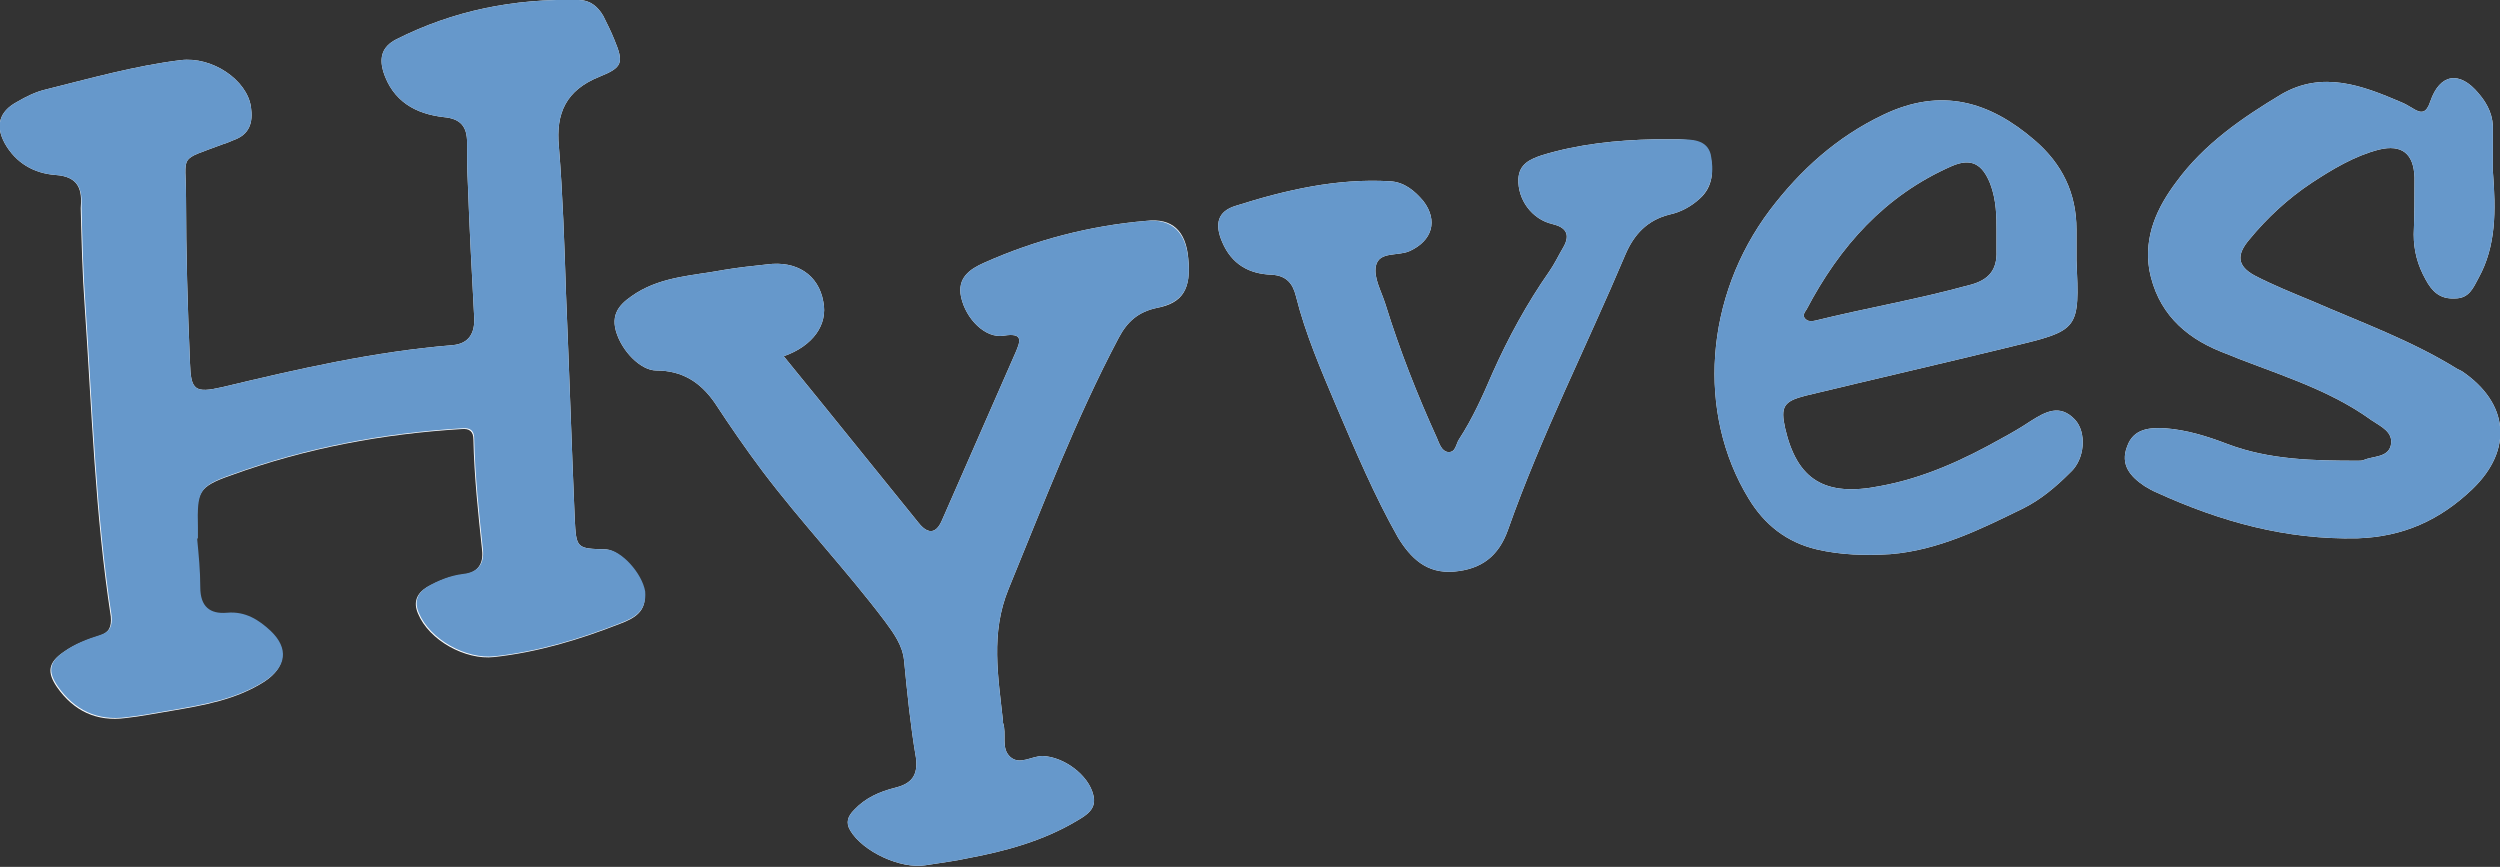 <?xml version="1.0" encoding="utf-8"?>
<!-- Generator: Adobe Illustrator 28.1.0, SVG Export Plug-In . SVG Version: 6.00 Build 0)  -->
<svg version="1.1" id="Layer_1" xmlns="http://www.w3.org/2000/svg" xmlns:xlink="http://www.w3.org/1999/xlink" x="0px" y="0px"
	 viewBox="0 0 315.8 109.5" style="enable-background:new 0 0 315.8 109.5;" xml:space="preserve">
<rect x="0" y="0" width="315.8" height="109.5" fill="#333333" stroke="none"/>
<style type="text/css">
	.st0{fill:#FEFEFE;}
	.st1{fill:#6698CB;}
</style>
<g>
	<path class="st0" d="M81.4,74.9c0.3,2.3-1.2,3.2-3.1,3.9c-5.1,2-10.4,3.6-15.9,4.2c-3.6,0.4-8.2-2.1-9.6-5.5
		c-0.6-1.4-0.2-2.5,1.1-3.3c1.4-0.8,2.9-1.4,4.5-1.6c1.9-0.2,2.7-1.3,2.5-3.1c-0.5-4.7-1-9.3-1.1-14c0-1-0.5-1.4-1.5-1.3
		c-9.9,0.6-19.6,2.4-29,5.8c-4.3,1.5-4.5,2.1-4.4,6.7c0,0.5,0,1,0,1.4c0,0-0.1,0-0.1,0c0.2,2.1,0.4,4.1,0.4,6.2
		c0,2.4,1.2,3.4,3.4,3.2c2.3-0.2,4,0.9,5.5,2.3c2.3,2.2,2,4.5-0.7,6.3c-3.6,2.3-7.7,3-11.8,3.7c-1.9,0.3-3.8,0.7-5.7,0.9
		c-3.7,0.5-6.6-0.9-8.7-3.9c-1.3-1.9-1.1-3.1,0.8-4.4c1.4-1,3-1.6,4.6-2.1c1.2-0.4,1.5-1.1,1.4-2.4c-2-13-2.4-26.1-3.3-39.2
		c-0.3-4.1-0.4-8.3-0.5-12.4C10.4,24,10,22.3,7,22.1c-2.7-0.2-5-1.5-6.4-4c-1.2-2.2-0.7-4,1.5-5.2c1.2-0.7,2.4-1.3,3.7-1.6
		c5.6-1.4,11.3-3,17-3.7c4-0.5,8.4,2.5,8.9,5.9c0.3,2-0.2,3.5-2.2,4.2c-0.5,0.2-0.9,0.4-1.3,0.5c-5.8,2.2-4.7,1.1-4.7,6.8
		c0,6.9,0.2,13.8,0.5,20.8c0.1,3.5,0.6,3.9,4.1,3.1c9.6-2.3,19.2-4.5,29.1-5.3c2.1-0.2,2.8-1.6,2.7-3.5c-0.3-5.6-0.6-11.3-0.8-16.9
		C59,21.3,59,19.7,59,18c0-2-0.8-3-2.9-3.2c-3.6-0.4-6.5-2-7.7-5.8c-0.5-1.8-0.1-3.1,1.6-4c7.3-3.7,15-5.2,23.1-5
		c1.4,0,2.4,0.8,3.1,2c0.5,1,1,2,1.4,3c1.2,2.9,1.1,3.5-1.9,4.7c-4.2,1.7-5.5,4.6-5.1,8.8c0.5,6.2,0.7,12.4,0.9,18.6
		c0.4,9.5,0.7,18.9,1.1,28.4c0.2,3.8,0.2,3.8,4,3.9C78.4,69.6,81.1,72.5,81.4,74.9z"/>
	<path class="st0" d="M150.1,32.6c0.4,3.9-0.7,5.7-4,6.3c-2.3,0.5-3.7,1.7-4.8,3.8c-5.4,10.2-9.5,21-13.9,31.7
		c-2.3,5.6-1.3,11.1-0.7,16.7c0,0.1,0,0.2,0,0.2c0.5,1.4-0.3,3.2,0.9,4.3c1.2,1.1,2.7-0.1,4.1-0.1c2.7,0.1,5.8,2.4,6.4,4.9
		c0.5,1.8-0.9,2.6-2.1,3.3c-4.2,2.5-8.9,3.8-13.7,4.7c-1.8,0.4-3.6,0.6-5.4,0.9c-3.1,0.5-7.9-1.7-9.5-4.4c-0.6-1-0.3-1.8,0.5-2.6
		c1.4-1.5,3.2-2.3,5.2-2.8c2-0.5,2.9-1.5,2.6-3.8c-0.7-4.1-1.1-8.2-1.5-12.3c-0.2-1.9-1.3-3.4-2.4-4.9C106.9,72,101.2,66,96.3,59.5
		c-2.1-2.8-4.1-5.7-6-8.6c-1.8-2.6-4.1-4.1-7.4-4.1c-2,0-4.4-2.5-5.1-5c-0.7-2.5,0.9-3.7,2.6-4.8c3.4-2.1,7.3-2.2,11-2.9
		c1.8-0.3,3.6-0.5,5.5-0.7c3.7-0.5,6.5,1.3,7.1,4.7c0.6,2.9-1.3,5.6-5,6.9c5.8,7.1,11.4,14.1,17,21c1.1,1.4,2.2,1.6,3-0.3
		c3.1-7.1,6.2-14.1,9.3-21.2c0.6-1.4,1-2.5-1.5-2.1c-2.3,0.4-4.8-2.1-5.4-4.9c-0.5-2.4,1.1-3.5,2.9-4.3c6.5-2.9,13.4-4.7,20.5-5.3
		C148.1,27.5,149.8,29.2,150.1,32.6z"/>
	<path class="st0" d="M216,19.6c0.5,1.9,0.4,4-1.3,5.5c-1.1,1-2.4,1.7-3.8,2c-2.8,0.7-4.5,2.5-5.6,5.1
		c-4.9,11.6-10.6,22.8-14.8,34.7c-1.2,3.4-3.4,5-6.8,5.3c-3.5,0.3-5.5-1.7-7.1-4.3c-3-5.3-5.4-11-7.8-16.6
		c-1.9-4.5-3.9-9.1-5.1-13.9c-0.4-1.6-1.2-2.6-3.1-2.7c-2.8-0.1-5-1.3-6.2-4.1c-1-2.3-0.6-3.9,1.7-4.6c6.3-2,12.8-3.5,19.5-3.1
		c1.8,0.1,3.1,1.2,4.2,2.5c1.9,2.5,1.1,5-1.7,6.3c-1.5,0.7-3.9,0-4.3,1.9c-0.3,1.5,0.7,3.2,1.2,4.8c1.8,5.8,4,11.4,6.5,16.9
		c0.3,0.7,0.6,1.7,1.4,1.8c1,0.1,1-1,1.4-1.6c1.7-2.6,3-5.5,4.2-8.3c2-4.5,4.4-8.9,7.2-12.9c0.7-1,1.2-2.1,1.8-3.1
		c0.9-1.6,0.3-2.5-1.4-2.9c-2.6-0.6-4.4-3.1-4.3-5.7c0.1-1.9,1.5-2.5,3-3c4.6-1.4,9.4-1.9,14.2-2c1,0,2.1,0,3.1,0
		C213.6,17.7,215.5,17.7,216,19.6z"/>
	<path class="st0" d="M262.1,53c-1.9-2-3.7-1-5.6,0.2c-1.2,0.8-2.4,1.5-3.7,2.2c-4.8,2.7-9.8,5-15.3,6c-7,1.4-10.5-0.8-12-7.3
		c-0.6-2.7-0.2-3.4,2.5-4.1c8.7-2.1,17.4-4.1,26-6.2c8.7-2.1,8.7-2.1,8.3-11c0-1.3,0-2.5,0-3.8c0-4.6-1.8-8.3-5.3-11.3
		c-5.7-4.9-11.8-6.7-19.1-3.2c-5.9,2.8-10.5,7-14.3,12c-8.3,11-9.3,25.7-2.7,36.5c2,3.3,4.8,5.5,8.6,6.4c3,0.7,6.1,0.8,9.3,0.6
		c6.1-0.5,11.5-3.2,16.8-5.8c2.2-1.1,4.1-2.7,5.9-4.5C263.4,58,263.6,54.6,262.1,53z M228.2,39.1c4.2-8,9.9-14.4,18.3-18.1
		c2.5-1.1,3.9-0.3,4.9,2.2c0.8,2.1,0.8,4.2,0.8,6c0,1,0,1.8,0,2.5c0.1,2.4-1,3.7-3.4,4.3c-6.5,1.8-13,2.9-19.5,4.5
		c-0.4,0.1-0.9,0.1-1.1-0.1C227.6,40,227.9,39.5,228.2,39.1z"/>
	<path class="st0" d="M312.3,61.8c-4.1,3.9-8.7,6-14.5,6.2c-9,0.2-17.3-2.1-25.4-5.8c-0.5-0.2-1-0.5-1.5-0.8c-1.8-1.2-3.1-2.7-2.2-5
		c0.8-2.3,2.9-2.4,4.8-2.3c2.7,0.2,5.3,1,7.9,2c5.3,2,10.9,2.1,16.5,2.1c0.2,0,0.5,0,0.7-0.1c1.2-0.5,3-0.3,3.4-1.8
		c0.4-1.7-1.2-2.4-2.4-3.2c-5.8-4.2-12.6-6-19.1-8.7c-4.7-1.9-8-5.1-9-10.3c-0.7-4.3,1-7.9,3.4-11.1c3.5-4.8,8.3-8.1,13.3-11.1
		c5.2-3,10.2-1.1,15.1,1c0.5,0.2,1,0.5,1.5,0.8c1.1,0.7,1.7,0.6,2.2-0.9c1.2-3.5,3.7-3.9,6.1-1c1.2,1.4,1.9,2.9,1.8,4.8
		c0,1.9,0,3.8,0,5c0.4,5.1,0.4,9.5-1.8,13.5c-0.7,1.3-1.2,2.6-3,2.6c-1.9,0.1-2.9-0.9-3.7-2.4c-1-1.8-1.5-3.6-1.5-5.7
		c0.1-2.4,0.1-4.8,0.1-7.2c-0.1-3-1.6-4.2-4.5-3.5c-3.1,0.8-5.9,2.5-8.5,4.2c-3,2-5.6,4.4-7.9,7.2c-1.6,1.9-1.5,3.3,0.7,4.5
		c2.3,1.2,4.8,2.2,7.2,3.2c6.2,2.7,12.6,5,18.4,8.6c0.2,0.1,0.4,0.2,0.6,0.3C316.9,50.9,317.5,56.8,312.3,61.8z"/>
	<path class="st1" d="M78.4,78.7c-5.1,2-10.4,3.6-15.9,4.2c-3.6,0.4-8.2-2.1-9.6-5.5c-0.6-1.4-0.2-2.5,1.1-3.3
		c1.4-0.8,2.9-1.4,4.5-1.6c1.9-0.2,2.7-1.3,2.5-3.1c-0.5-4.7-1-9.3-1.1-14c0-1-0.5-1.4-1.5-1.3c-9.9,0.6-19.6,2.4-29,5.8
		c-4.3,1.5-4.5,2.1-4.4,6.7c0,0.5,0,1,0,1.4c0,0-0.1,0-0.1,0c0.2,2.1,0.4,4.1,0.4,6.2c0,2.4,1.2,3.4,3.4,3.2c2.3-0.2,4,0.9,5.5,2.3
		c2.3,2.2,2,4.5-0.7,6.3c-3.6,2.3-7.7,3-11.8,3.7c-1.9,0.3-3.8,0.7-5.7,0.9c-3.7,0.5-6.6-0.9-8.7-3.9c-1.3-1.9-1.1-3.1,0.8-4.4
		c1.4-1,3-1.6,4.6-2.1c1.2-0.4,1.5-1.1,1.4-2.4c-2-13-2.4-26.1-3.3-39.2c-0.3-4.1-0.4-8.3-0.5-12.4C10.4,24,10,22.3,7,22.1
		c-2.7-0.2-5-1.5-6.4-4c-1.2-2.2-0.7-4,1.5-5.2c1.2-0.7,2.4-1.3,3.7-1.6c5.6-1.4,11.3-3,17-3.7c4-0.5,8.4,2.5,8.9,5.9
		c0.3,2-0.2,3.5-2.2,4.2c-0.5,0.2-0.9,0.4-1.3,0.5c-5.8,2.2-4.7,1.1-4.7,6.8c0,6.9,0.2,13.8,0.5,20.8c0.1,3.5,0.6,3.9,4.1,3.1
		c9.6-2.3,19.2-4.5,29.1-5.3c2.1-0.2,2.8-1.6,2.7-3.5c-0.3-5.6-0.6-11.3-0.8-16.9C59,21.3,59,19.7,59,18c0-2-0.8-3-2.9-3.2
		c-3.6-0.4-6.5-2-7.7-5.8c-0.5-1.8-0.1-3.1,1.6-4c7.3-3.7,15-5.2,23.1-5c1.4,0,2.4,0.8,3.1,2c0.5,1,1,2,1.4,3
		c1.2,2.9,1.1,3.5-1.9,4.7c-4.2,1.7-5.5,4.6-5.1,8.8c0.5,6.2,0.7,12.4,0.9,18.6c0.4,9.5,0.7,18.9,1.1,28.4c0.2,3.8,0.2,3.8,4,3.9
		c1.9,0.1,4.5,3,4.9,5.3C81.7,77.2,80.2,78,78.4,78.7z"/>
	<path class="st1" d="M146.1,38.9c-2.3,0.5-3.7,1.7-4.8,3.8c-5.4,10.2-9.5,21-13.9,31.7c-2.3,5.6-1.3,11.1-0.7,16.7
		c0,0.1,0,0.2,0,0.2c0.5,1.4-0.3,3.2,0.9,4.3c1.2,1.1,2.7-0.1,4.1-0.1c2.7,0.1,5.8,2.4,6.4,4.9c0.5,1.8-0.9,2.6-2.1,3.3
		c-4.2,2.5-8.9,3.8-13.7,4.7c-1.8,0.4-3.6,0.6-5.4,0.9c-3.1,0.5-7.9-1.7-9.5-4.4c-0.6-1-0.3-1.8,0.5-2.6c1.4-1.5,3.2-2.3,5.2-2.8
		c2-0.5,2.9-1.5,2.6-3.8c-0.7-4.1-1.1-8.2-1.5-12.3c-0.2-1.9-1.3-3.4-2.4-4.9C106.9,72,101.2,66,96.3,59.5c-2.1-2.8-4.1-5.7-6-8.6
		c-1.8-2.6-4.1-4.1-7.4-4.1c-2,0-4.4-2.5-5.1-5c-0.7-2.5,0.9-3.7,2.6-4.8c3.4-2.1,7.3-2.2,11-2.9c1.8-0.3,3.6-0.5,5.5-0.7
		c3.7-0.5,6.5,1.3,7.1,4.7c0.6,2.9-1.3,5.6-5,6.9c5.8,7.1,11.4,14.1,17,21c1.1,1.4,2.2,1.6,3-0.3c3.1-7.1,6.2-14.1,9.3-21.2
		c0.6-1.4,1-2.5-1.5-2.1c-2.3,0.4-4.8-2.1-5.4-4.9c-0.5-2.4,1.1-3.5,2.9-4.3c6.5-2.9,13.4-4.7,20.5-5.3c3.3-0.3,5,1.5,5.3,4.8
		C150.5,36.5,149.4,38.2,146.1,38.9z"/>
	<path class="st1" d="M312.3,61.8c-4.1,3.9-8.7,6-14.5,6.2c-9,0.2-17.3-2.1-25.4-5.8c-0.5-0.2-1-0.5-1.5-0.8c-1.8-1.2-3.1-2.7-2.2-5
		c0.8-2.3,2.9-2.4,4.8-2.3c2.7,0.2,5.3,1,7.9,2c5.3,2,10.9,2.1,16.5,2.1c0.2,0,0.5,0,0.7-0.1c1.2-0.5,3-0.3,3.4-1.8
		c0.4-1.7-1.2-2.4-2.4-3.2c-5.8-4.2-12.6-6-19.1-8.7c-4.7-1.9-8-5.1-9-10.3c-0.7-4.3,1-7.9,3.4-11.1c3.5-4.8,8.3-8.1,13.3-11.1
		c5.2-3,10.2-1.1,15.1,1c0.5,0.2,1,0.5,1.5,0.8c1.1,0.7,1.7,0.6,2.2-0.9c1.2-3.5,3.7-3.9,6.1-1c1.2,1.4,1.9,2.9,1.8,4.8
		c0,1.9,0,3.8,0,5c0.4,5.1,0.4,9.5-1.8,13.5c-0.7,1.3-1.2,2.6-3,2.6c-1.9,0.1-2.9-0.9-3.7-2.4c-1-1.8-1.5-3.6-1.5-5.7
		c0.1-2.4,0.1-4.8,0.1-7.2c-0.1-3-1.6-4.2-4.5-3.5c-3.1,0.8-5.9,2.5-8.5,4.2c-3,2-5.6,4.4-7.9,7.2c-1.6,1.9-1.5,3.3,0.7,4.5
		c2.3,1.2,4.8,2.2,7.2,3.2c6.2,2.7,12.6,5,18.4,8.6c0.2,0.1,0.4,0.2,0.6,0.3C316.9,50.9,317.5,56.8,312.3,61.8z"/>
	<path class="st1" d="M262.1,53c-1.9-2-3.7-1-5.6,0.2c-1.2,0.8-2.4,1.5-3.7,2.2c-4.8,2.7-9.8,5-15.3,6c-7,1.4-10.5-0.8-12-7.3
		c-0.6-2.7-0.2-3.4,2.5-4.1c8.7-2.1,17.4-4.1,26-6.2c8.7-2.1,8.7-2.1,8.3-11c0-1.3,0-2.5,0-3.8c0-4.6-1.8-8.3-5.3-11.3
		c-5.7-4.9-11.8-6.7-19.1-3.2c-5.9,2.8-10.5,7-14.3,12c-8.3,11-9.3,25.7-2.7,36.5c2,3.3,4.8,5.5,8.6,6.4c3,0.7,6.1,0.8,9.3,0.6
		c6.1-0.5,11.5-3.2,16.8-5.8c2.2-1.1,4.1-2.7,5.9-4.5C263.4,58,263.6,54.6,262.1,53z M228.2,39.1c4.2-8,9.9-14.4,18.3-18.1
		c2.5-1.1,3.9-0.3,4.9,2.2c0.8,2.1,0.8,4.2,0.8,6c0,1,0,1.8,0,2.5c0.1,2.4-1,3.7-3.4,4.3c-6.5,1.8-13,2.9-19.5,4.5
		c-0.4,0.1-0.9,0.1-1.1-0.1C227.6,40,227.9,39.5,228.2,39.1z"/>
	<path class="st1" d="M214.7,25.1c-1.1,1-2.4,1.7-3.8,2c-2.8,0.7-4.5,2.5-5.6,5.1c-4.9,11.6-10.6,22.8-14.8,34.7
		c-1.2,3.4-3.4,5-6.8,5.3c-3.5,0.3-5.5-1.7-7.1-4.3c-3-5.3-5.4-11-7.8-16.6c-1.9-4.5-3.9-9.1-5.1-13.9c-0.4-1.6-1.2-2.6-3.1-2.7
		c-2.8-0.1-5-1.3-6.2-4.1c-1-2.3-0.6-3.9,1.7-4.6c6.3-2,12.8-3.5,19.5-3.1c1.8,0.1,3.1,1.2,4.2,2.5c1.9,2.5,1.1,5-1.7,6.3
		c-1.5,0.7-3.9,0-4.3,1.9c-0.3,1.5,0.7,3.2,1.2,4.8c1.8,5.8,4,11.4,6.5,16.9c0.3,0.7,0.6,1.7,1.4,1.8c1,0.1,1-1,1.4-1.6
		c1.7-2.6,3-5.5,4.2-8.3c2-4.5,4.4-8.9,7.2-12.9c0.7-1,1.2-2.1,1.8-3.1c0.9-1.6,0.3-2.5-1.4-2.9c-2.6-0.6-4.4-3.1-4.3-5.7
		c0.1-1.9,1.5-2.5,3-3c4.6-1.4,9.4-1.9,14.2-2c1,0,2.1,0,3.1,0c1.6,0,3.5,0,4,1.9C216.5,21.5,216.4,23.5,214.7,25.1z"/>
</g>
</svg>

